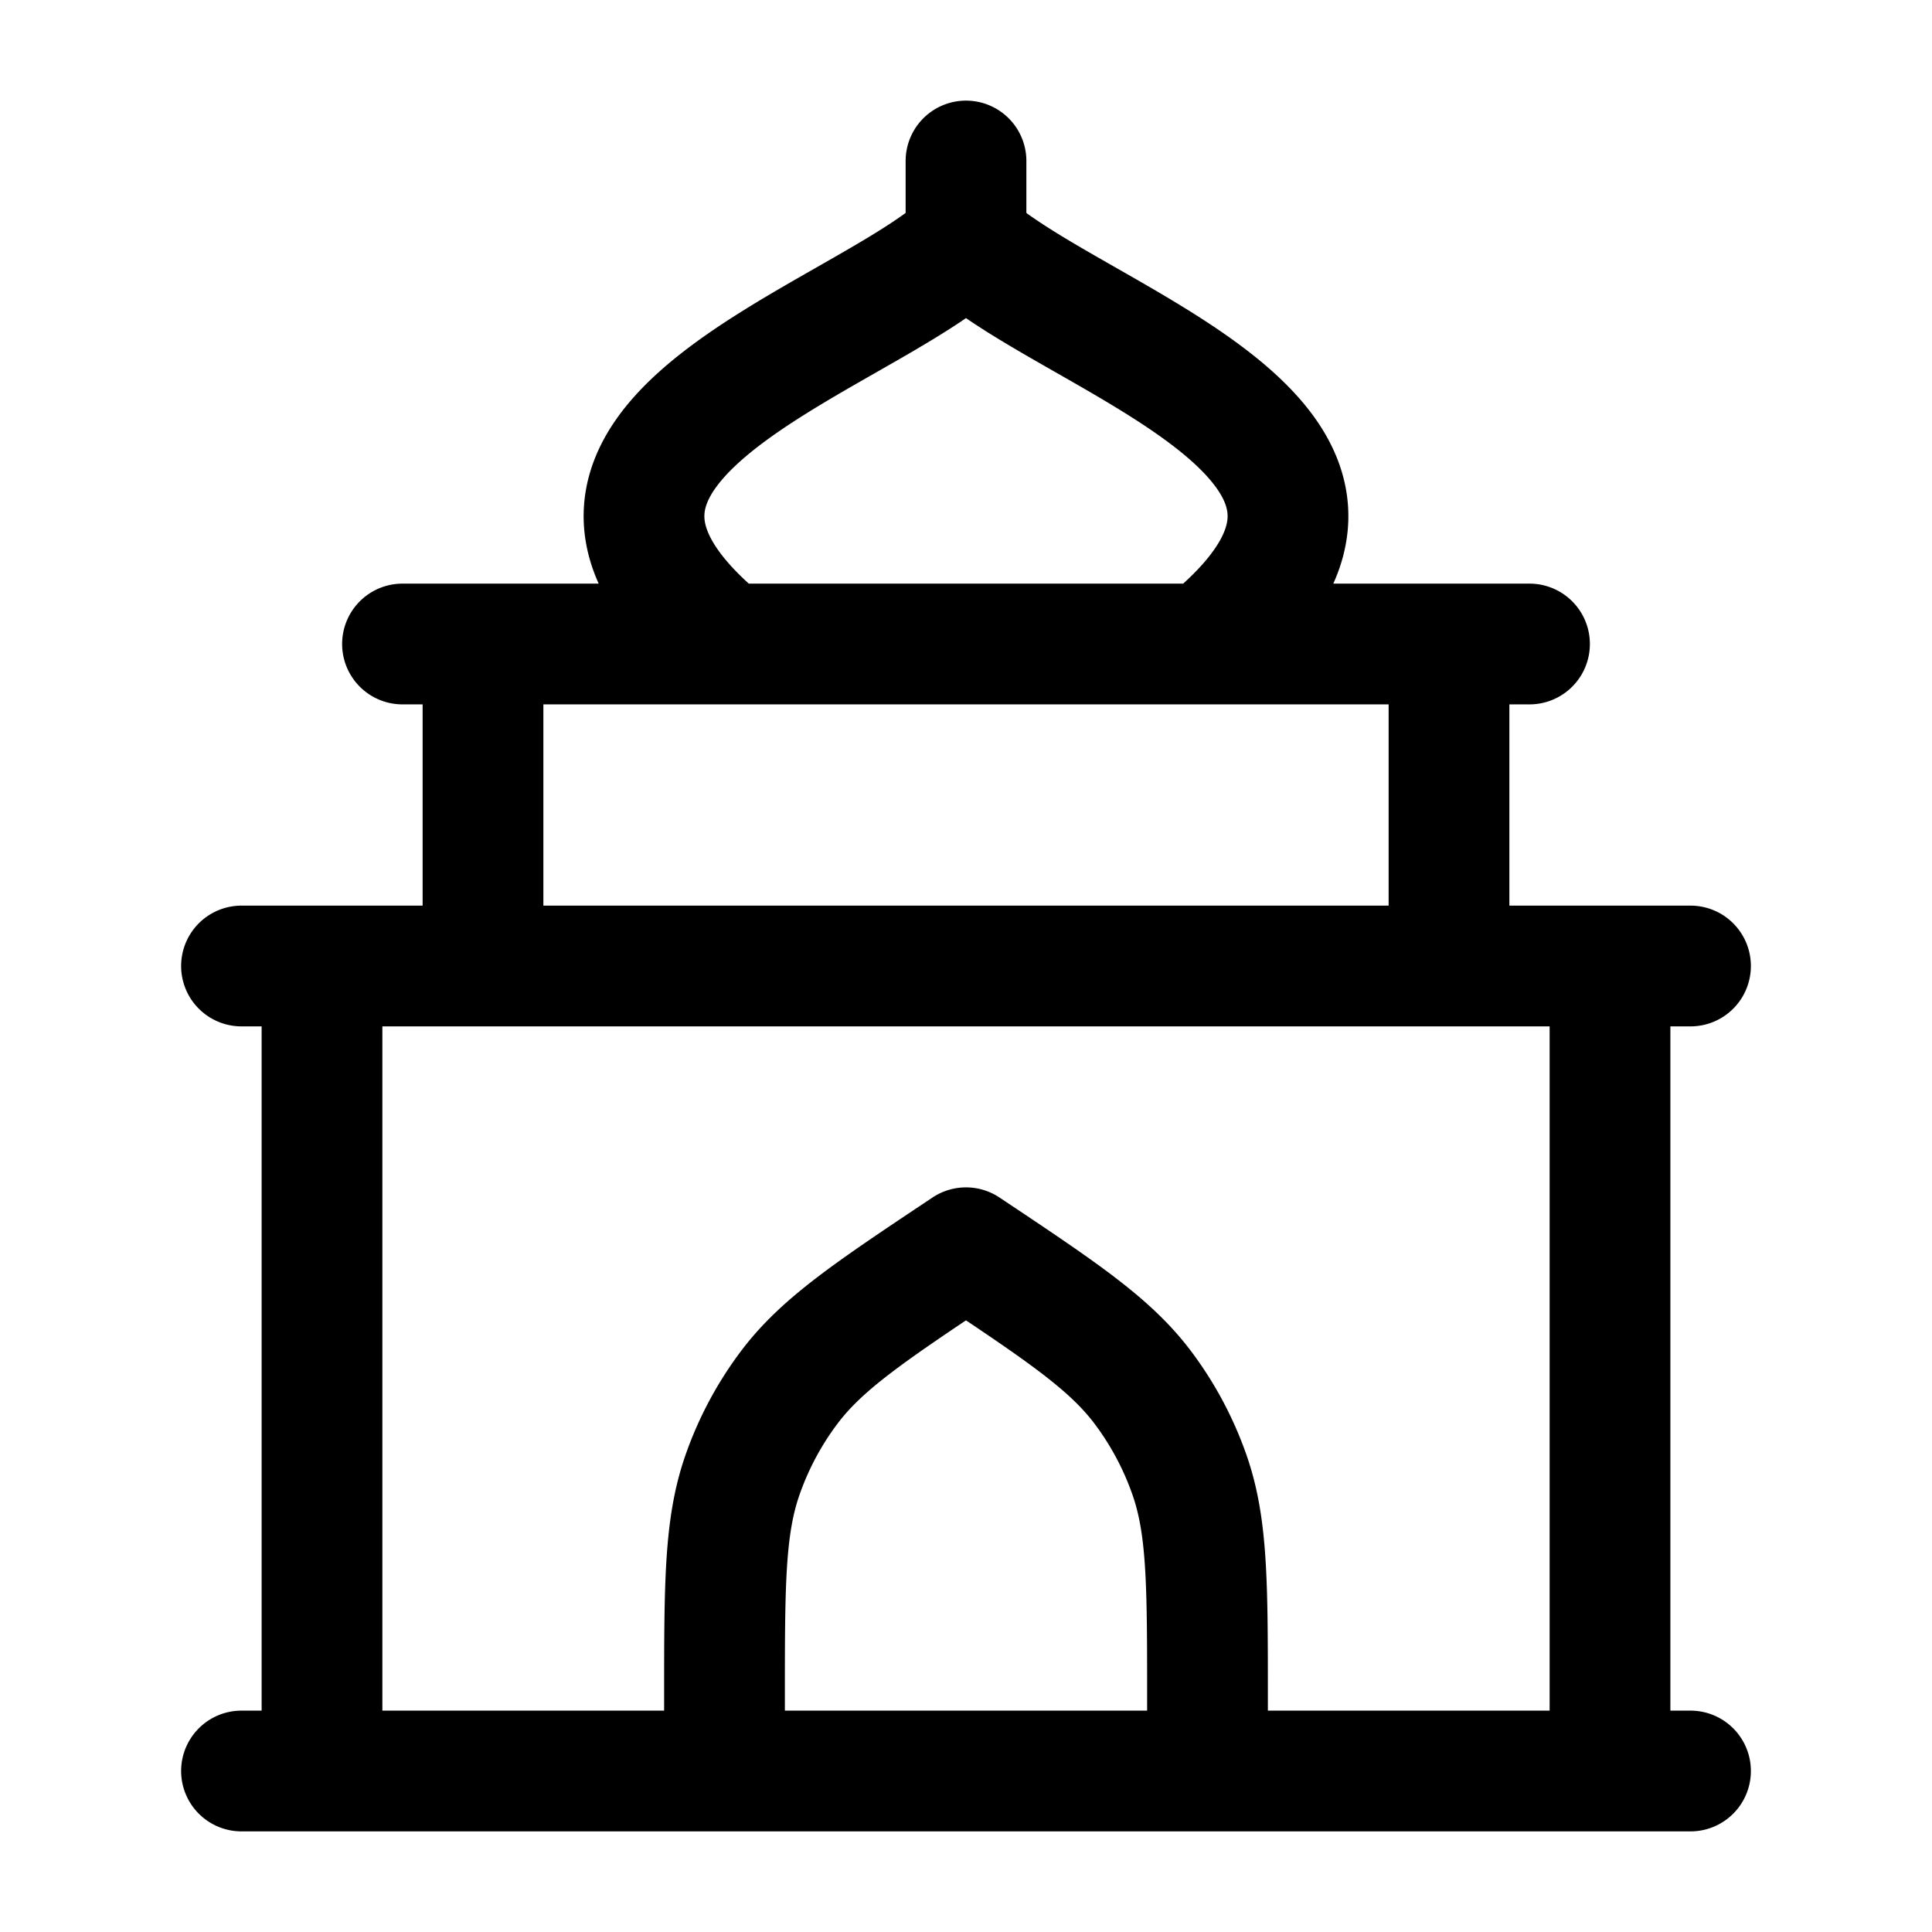 <svg xmlns="http://www.w3.org/2000/svg" xmlns:xlink="http://www.w3.org/1999/xlink" width="24" height="24" viewBox="0 0 24 24"><path fill="none" stroke="currentColor" stroke-linecap="round" stroke-linejoin="round" stroke-width="1.5" d="M4 12v10m16-10v10M6 8v4m12-4v4M3 12h18M5 8h14M3 22h18M12 3V2m3 20v-.894c0-1.43 0-2.144-.224-2.785a4 4 0 0 0-.583-1.09c-.41-.542-1.004-.938-2.193-1.731c-1.19.793-1.784 1.19-2.193 1.731a4 4 0 0 0-.583 1.09C9 18.961 9 19.676 9 21.106V22m.025-14C5.94 5.5 10.678 4.25 12 3c1.322 1.25 6.06 2.5 2.975 5z" color="currentColor"/></svg>